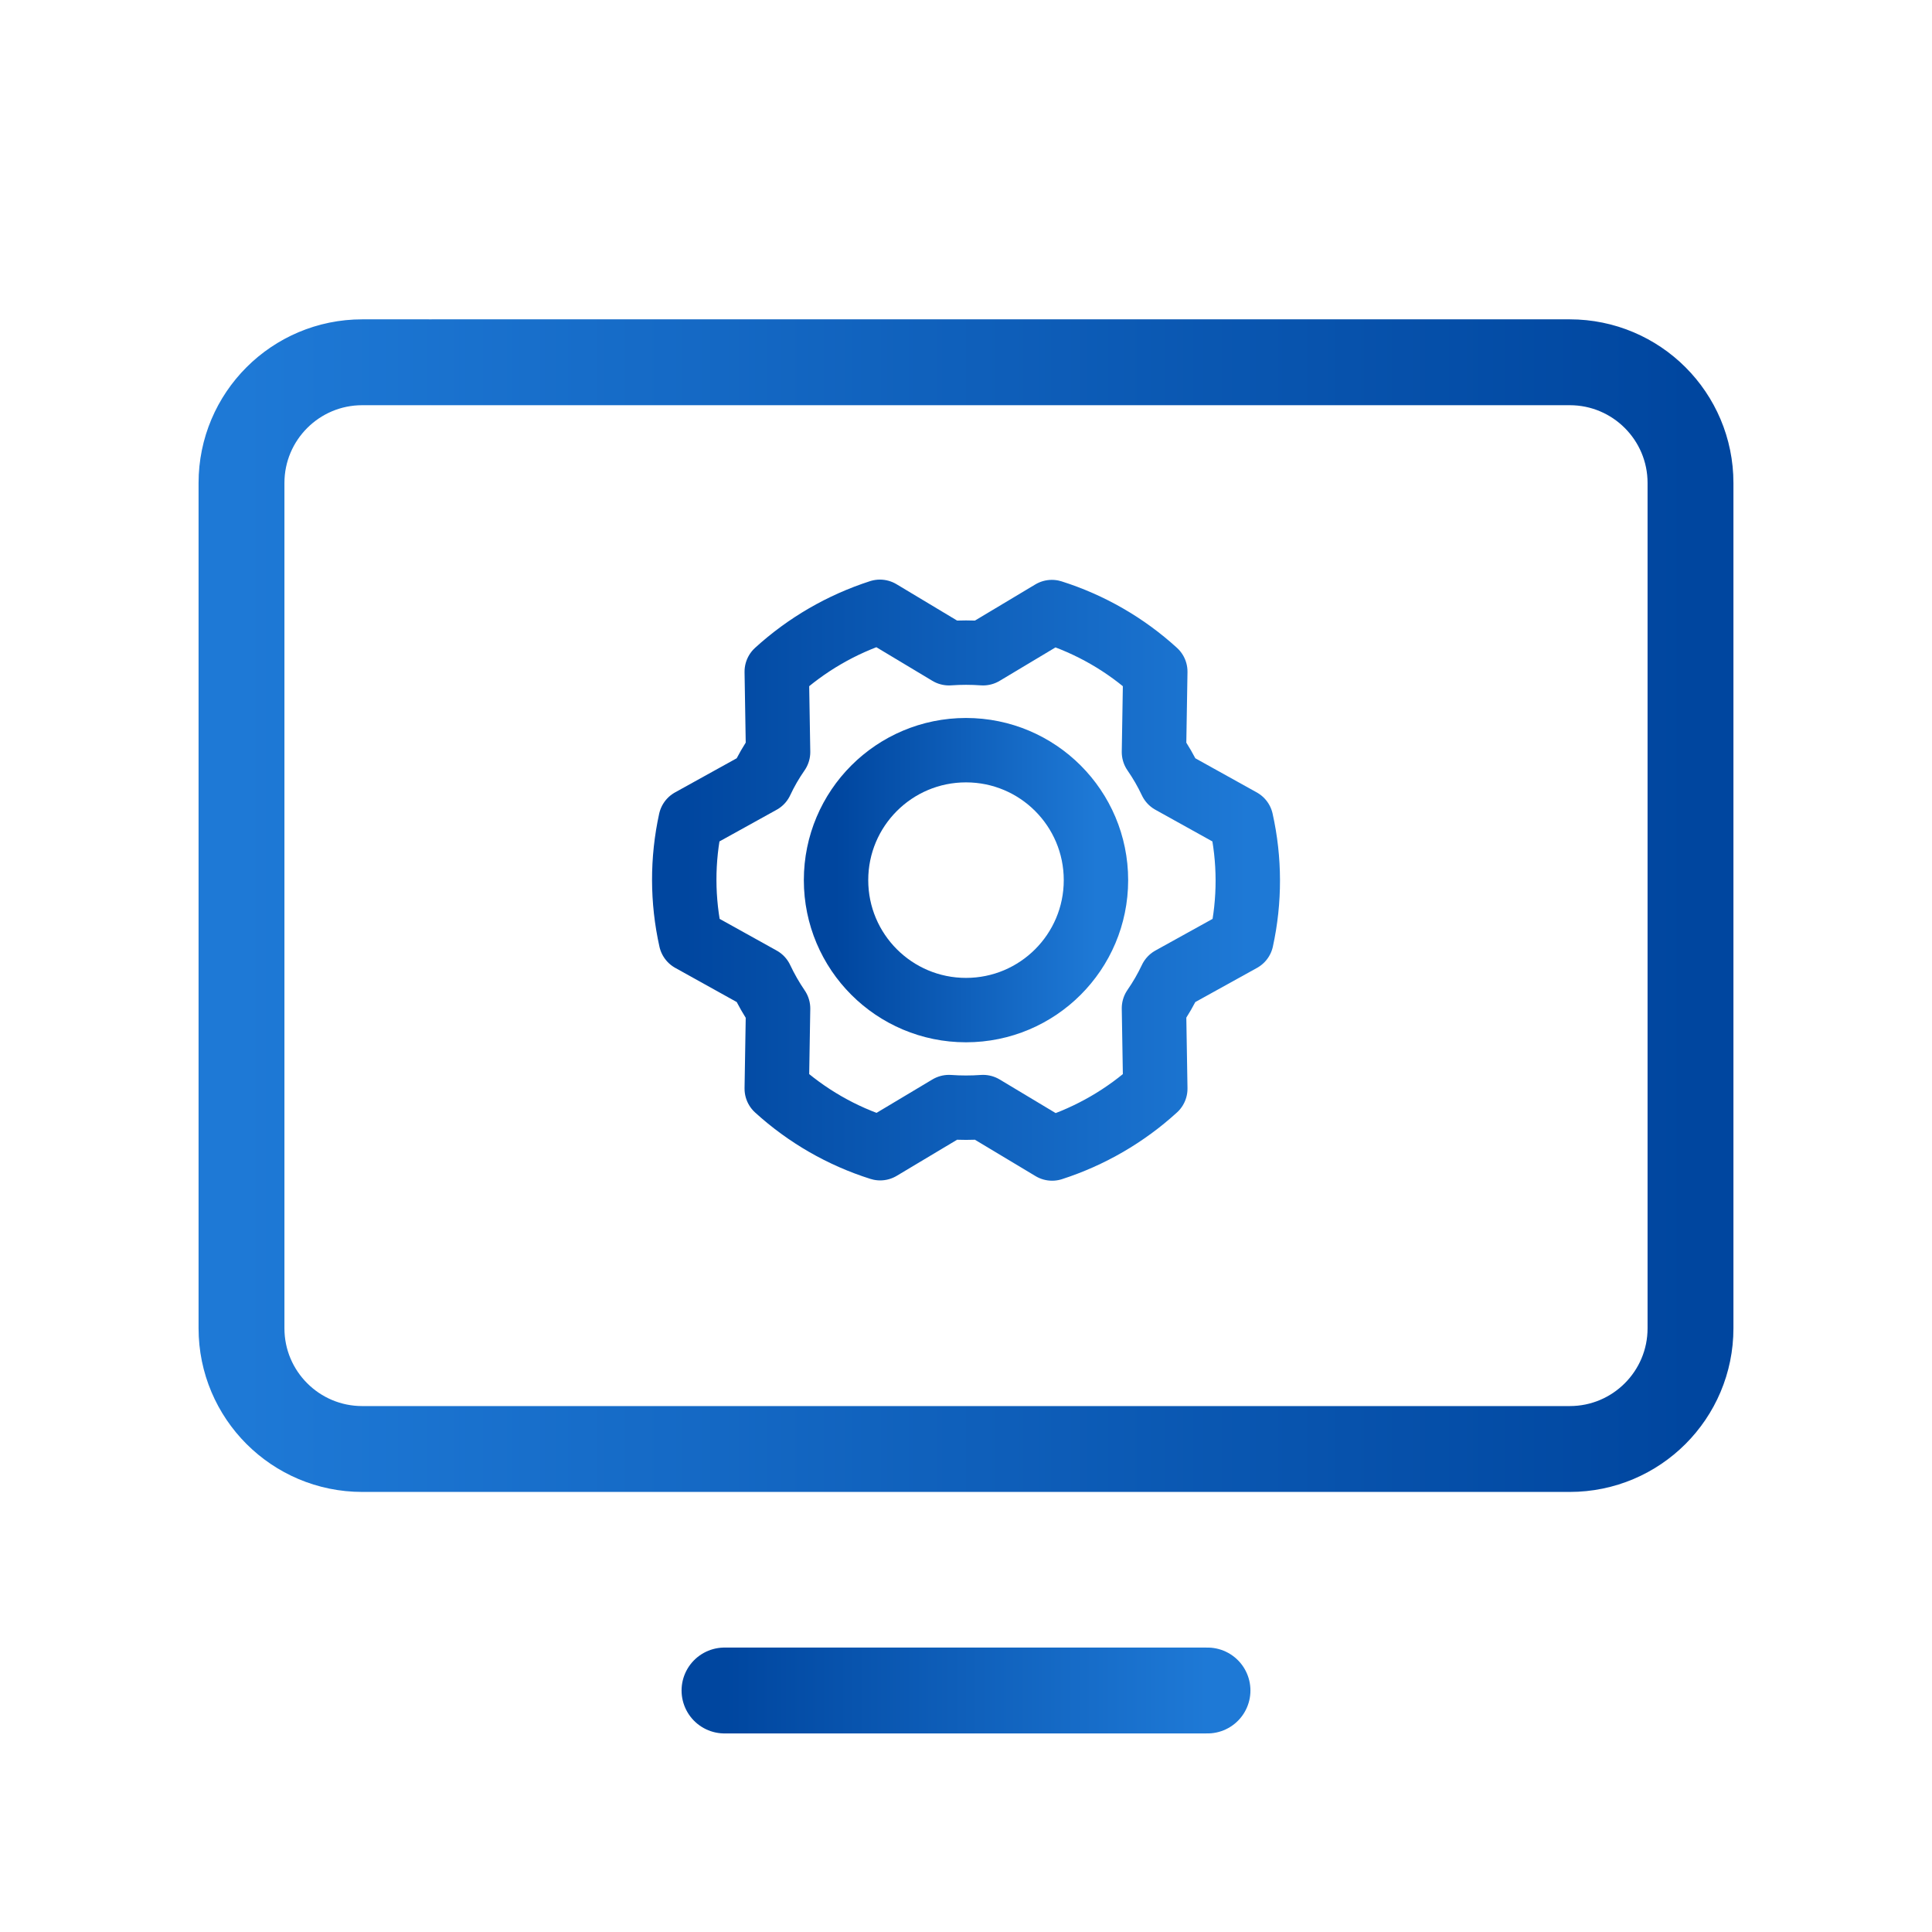 <svg width="45" height="45" viewBox="0 0 45 45" fill="none" xmlns="http://www.w3.org/2000/svg">
<path d="M10.068 8.438L36.562 8.438C38.116 8.438 39.375 9.697 39.375 11.25V30.938C39.375 32.491 38.116 33.75 36.562 33.75L8.438 33.75C6.884 33.75 5.625 32.491 5.625 30.938V11.25C5.625 9.697 6.884 8.438 8.438 8.438H10" stroke="url(#paint0_linear_20_30823)" stroke-width="2" stroke-linecap="round" stroke-linejoin="round"/>
<path d="M28.125 39.375H16.875" stroke="url(#paint1_linear_20_30823)" stroke-width="2" stroke-linecap="round" stroke-linejoin="round"/>
<path d="M22.5 23.527C24.172 23.527 25.527 22.172 25.527 20.5C25.527 18.828 24.172 17.473 22.5 17.473C20.828 17.473 19.473 18.828 19.473 20.5C19.473 22.172 20.828 23.527 22.5 23.527Z" stroke="url(#paint2_linear_20_30823)" stroke-width="1.5" stroke-linecap="round" stroke-linejoin="round"/>
<path d="M26.878 17.517C27.029 17.735 27.162 17.965 27.275 18.205L28.909 19.113C29.113 20.026 29.115 20.974 28.915 21.888L27.275 22.796C27.162 23.036 27.029 23.266 26.878 23.484L26.909 25.357C26.217 25.988 25.397 26.463 24.506 26.751L22.898 25.786C22.633 25.805 22.368 25.805 22.103 25.786L20.501 26.744C19.607 26.462 18.785 25.988 18.092 25.357L18.123 23.49C17.973 23.27 17.84 23.038 17.726 22.796L16.092 21.888C15.888 20.974 15.886 20.027 16.086 19.113L17.726 18.205C17.838 17.965 17.971 17.735 18.123 17.517L18.092 15.644C18.784 15.013 19.603 14.538 20.495 14.25L22.103 15.215C22.368 15.196 22.633 15.196 22.898 15.215L24.5 14.256C25.394 14.539 26.216 15.012 26.909 15.644L26.878 17.517Z" stroke="url(#paint3_linear_20_30823)" stroke-width="1.5" stroke-linecap="round" stroke-linejoin="round"/>
<defs>
<linearGradient id="paint0_linear_20_30823" x1="39.375" y1="20.752" x2="5.625" y2="20.752" gradientUnits="userSpaceOnUse">
<stop stop-color="#00469F"/>
<stop offset="1" stop-color="#1E79D6"/>
</linearGradient>
<linearGradient id="paint1_linear_20_30823" x1="16.875" y1="39.889" x2="28.125" y2="39.889" gradientUnits="userSpaceOnUse">
<stop stop-color="#00469F"/>
<stop offset="1" stop-color="#1E79D6"/>
</linearGradient>
<linearGradient id="paint2_linear_20_30823" x1="19.473" y1="20.582" x2="25.527" y2="20.582" gradientUnits="userSpaceOnUse">
<stop stop-color="#00469F"/>
<stop offset="1" stop-color="#1E79D6"/>
</linearGradient>
<linearGradient id="paint3_linear_20_30823" x1="15.938" y1="20.669" x2="29.063" y2="20.669" gradientUnits="userSpaceOnUse">
<stop stop-color="#00469F"/>
<stop offset="1" stop-color="#1E79D6"/>
</linearGradient>
</defs>
</svg>
